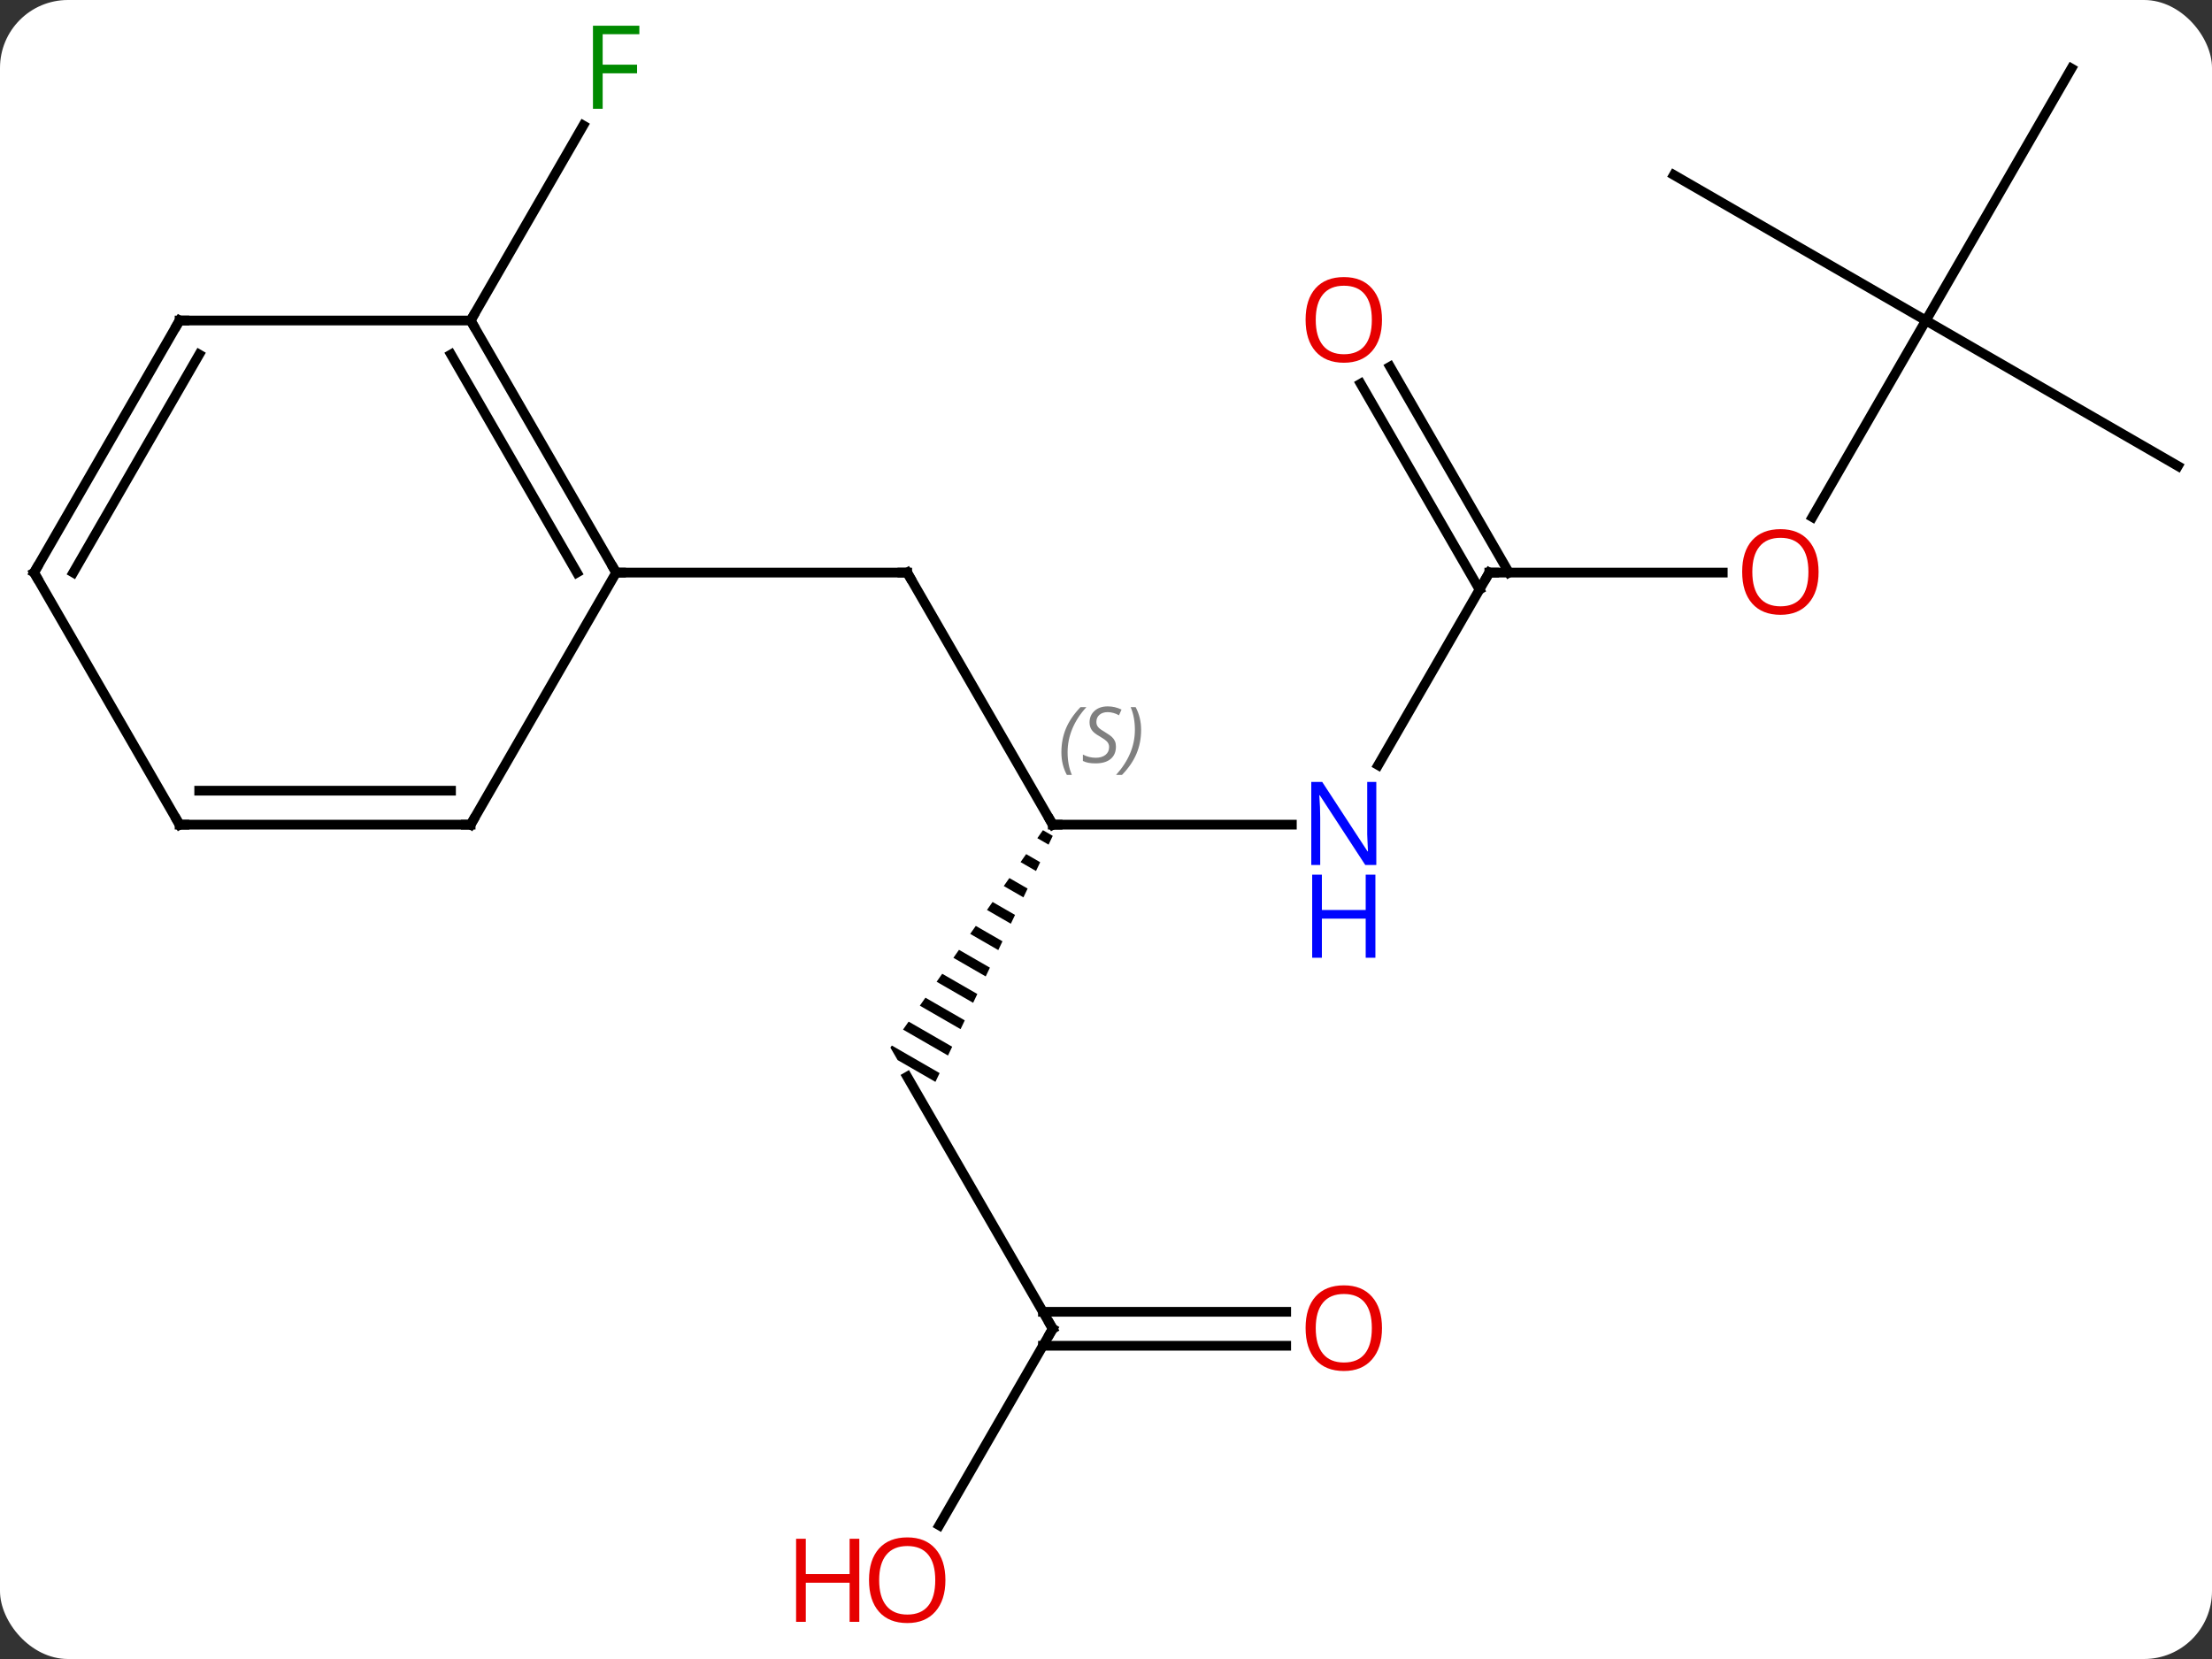 <svg width="228" viewBox="0 0 228 171" style="fill-opacity:1; color-rendering:auto; color-interpolation:auto; text-rendering:auto; stroke:black; stroke-linecap:square; stroke-miterlimit:10; shape-rendering:auto; stroke-opacity:1; fill:black; stroke-dasharray:none; font-weight:normal; stroke-width:1; font-family:'Open Sans'; font-style:normal; stroke-linejoin:miter; font-size:12; stroke-dashoffset:0; image-rendering:auto;" height="171" class="cas-substance-image" xmlns:xlink="http://www.w3.org/1999/xlink" xmlns="http://www.w3.org/2000/svg"><rect x="0" y="0" width="228" height="171" fill="#333333" stroke="none"/><svg class="cas-substance-single-component"><rect y="0" x="0" width="228" stroke="none" ry="7" rx="7" height="171" fill="white" class="cas-substance-group"/><svg y="0" x="0" width="228" viewBox="0 0 228 171" style="fill:black;" height="171" class="cas-substance-single-component-image"><svg><g><g transform="translate(114,85)" style="text-rendering:geometricPrecision; color-rendering:optimizeQuality; color-interpolation:linearRGB; stroke-linecap:butt; image-rendering:optimizeQuality;"><line y2="-25.98" y1="0" x2="-20.49" x1="-5.49" style="fill:none;"/><line y2="0" y1="0" x2="19.158" x1="-5.49" style="fill:none;"/><path style="stroke:none;" d="M-6.5 0.572 L-7.077 1.394 L-5.92 2.061 L-5.489 1.155 L-6.5 0.572 ZM-8.23 3.038 L-8.807 3.86 L-7.216 4.778 L-6.784 3.872 L-6.784 3.872 L-8.23 3.038 ZM-9.961 5.505 L-10.537 6.327 L-10.537 6.327 L-8.512 7.495 L-8.512 7.495 L-8.08 6.589 L-9.961 5.505 ZM-11.691 7.971 L-12.268 8.793 L-9.808 10.212 L-9.376 9.306 L-9.376 9.306 L-11.691 7.971 ZM-13.421 10.437 L-13.998 11.259 L-13.998 11.259 L-11.103 12.929 L-11.103 12.929 L-10.671 12.023 L-10.671 12.023 L-13.421 10.437 ZM-15.152 12.903 L-15.729 13.725 L-12.399 15.646 L-12.399 15.646 L-11.967 14.74 L-15.152 12.903 ZM-16.882 15.37 L-17.459 16.192 L-13.695 18.363 L-13.695 18.363 L-13.263 17.457 L-13.263 17.457 L-16.882 15.37 ZM-18.613 17.836 L-19.189 18.658 L-19.189 18.658 L-14.99 21.079 L-14.99 21.079 L-14.558 20.174 L-18.613 17.836 ZM-20.343 20.302 L-20.92 21.124 L-20.92 21.124 L-16.286 23.796 L-16.286 23.796 L-15.854 22.891 L-15.854 22.891 L-20.343 20.302 ZM-22.073 22.768 L-22.222 22.98 L-22.222 22.98 L-22.222 22.98 L-21.48 24.265 L-21.48 24.265 L-17.582 26.513 L-17.582 26.513 L-17.15 25.608 L-17.15 25.608 L-22.073 22.768 Z"/><line y2="-25.98" y1="-25.98" x2="-50.49" x1="-20.49" style="fill:none;"/><line y2="-25.98" y1="-6.138" x2="39.51" x1="28.054" style="fill:none;"/><line y2="51.963" y1="25.98" x2="-5.49" x1="-20.49" style="fill:none;"/><line y2="-25.98" y1="-25.98" x2="63.572" x1="39.51" style="fill:none;"/><line y2="-47.202" y1="-25.98" x2="29.279" x1="41.531" style="fill:none;"/><line y2="-45.452" y1="-24.23" x2="26.248" x1="38.5" style="fill:none;"/><line y2="72.221" y1="51.963" x2="-17.186" x1="-5.49" style="fill:none;"/><line y2="53.713" y1="53.713" x2="18.573" x1="-6.5" style="fill:none;"/><line y2="50.213" y1="50.213" x2="18.573" x1="-6.5" style="fill:none;"/><line y2="-51.963" y1="-31.702" x2="84.51" x1="72.813" style="fill:none;"/><line y2="-36.963" y1="-51.963" x2="110.49" x1="84.51" style="fill:none;"/><line y2="-77.943" y1="-51.963" x2="99.51" x1="84.51" style="fill:none;"/><line y2="-66.963" y1="-51.963" x2="58.53" x1="84.51" style="fill:none;"/><line y2="-51.963" y1="-72.07" x2="-65.49" x1="-53.881" style="fill:none;"/><line y2="-51.963" y1="-25.98" x2="-65.49" x1="-50.49" style="fill:none;"/><line y2="-48.463" y1="-25.98" x2="-67.511" x1="-54.532" style="fill:none;"/><line y2="0" y1="-25.98" x2="-65.49" x1="-50.49" style="fill:none;"/><line y2="-51.963" y1="-51.963" x2="-95.49" x1="-65.49" style="fill:none;"/><line y2="0" y1="0" x2="-95.49" x1="-65.49" style="fill:none;"/><line y2="-3.5" y1="-3.5" x2="-93.469" x1="-67.511" style="fill:none;"/><line y2="-25.98" y1="-51.963" x2="-110.49" x1="-95.49" style="fill:none;"/><line y2="-25.98" y1="-48.463" x2="-106.449" x1="-93.469" style="fill:none;"/><line y2="-25.98" y1="0" x2="-110.49" x1="-95.49" style="fill:none;"/><path style="fill:none; stroke-miterlimit:5;" d="M-5.74 -0.433 L-5.49 0 L-4.99 0"/></g><g transform="translate(114,85)" style="stroke-linecap:butt; font-size:8.4px; fill:gray; text-rendering:geometricPrecision; image-rendering:optimizeQuality; color-rendering:optimizeQuality; font-family:'Open Sans'; font-style:italic; stroke:gray; color-interpolation:linearRGB; stroke-miterlimit:5;"><path style="stroke:none;" d="M-4.598 -7.457 Q-4.598 -8.785 -4.13 -9.91 Q-3.661 -11.035 -2.63 -12.113 L-2.02 -12.113 Q-2.989 -11.051 -3.473 -9.879 Q-3.958 -8.707 -3.958 -7.473 Q-3.958 -6.145 -3.52 -5.129 L-4.036 -5.129 Q-4.598 -6.16 -4.598 -7.457 ZM1.024 -8.051 Q1.024 -7.223 0.477 -6.77 Q-0.07 -6.316 -1.07 -6.316 Q-1.476 -6.316 -1.788 -6.371 Q-2.101 -6.426 -2.382 -6.566 L-2.382 -7.223 Q-1.757 -6.895 -1.054 -6.895 Q-0.429 -6.895 -0.054 -7.191 Q0.321 -7.488 0.321 -8.004 Q0.321 -8.316 0.118 -8.543 Q-0.085 -8.77 -0.648 -9.098 Q-1.242 -9.426 -1.468 -9.754 Q-1.695 -10.082 -1.695 -10.535 Q-1.695 -11.27 -1.179 -11.73 Q-0.663 -12.191 0.18 -12.191 Q0.555 -12.191 0.891 -12.113 Q1.227 -12.035 1.602 -11.863 L1.337 -11.27 Q1.087 -11.426 0.766 -11.512 Q0.446 -11.598 0.18 -11.598 Q-0.351 -11.598 -0.671 -11.324 Q-0.992 -11.051 -0.992 -10.582 Q-0.992 -10.379 -0.921 -10.23 Q-0.851 -10.082 -0.71 -9.949 Q-0.57 -9.816 -0.148 -9.566 Q0.415 -9.223 0.618 -9.027 Q0.821 -8.832 0.923 -8.598 Q1.024 -8.363 1.024 -8.051 ZM3.619 -9.77 Q3.619 -8.441 3.142 -7.309 Q2.666 -6.176 1.65 -5.129 L1.04 -5.129 Q2.978 -7.285 2.978 -9.77 Q2.978 -11.098 2.541 -12.113 L3.056 -12.113 Q3.619 -11.051 3.619 -9.77 Z"/><path style="fill:none; stroke:black;" d="M-20.24 -25.547 L-20.49 -25.98 L-20.99 -25.98"/></g><g transform="translate(114,85)" style="stroke-linecap:butt; fill:rgb(0,5,255); text-rendering:geometricPrecision; color-rendering:optimizeQuality; image-rendering:optimizeQuality; font-family:'Open Sans'; stroke:rgb(0,5,255); color-interpolation:linearRGB; stroke-miterlimit:5;"><path style="stroke:none;" d="M27.862 4.156 L26.721 4.156 L22.033 -3.031 L21.987 -3.031 Q22.08 -1.766 22.08 -0.719 L22.08 4.156 L21.158 4.156 L21.158 -4.406 L22.283 -4.406 L26.955 2.75 L27.002 2.75 Q27.002 2.594 26.955 1.734 Q26.908 0.875 26.924 0.5 L26.924 -4.406 L27.862 -4.406 L27.862 4.156 Z"/><path style="stroke:none;" d="M27.768 13.719 L26.768 13.719 L26.768 9.688 L22.252 9.688 L22.252 13.719 L21.252 13.719 L21.252 5.156 L22.252 5.156 L22.252 8.797 L26.768 8.797 L26.768 5.156 L27.768 5.156 L27.768 13.719 Z"/><path style="fill:none; stroke:black;" d="M39.26 -25.547 L39.51 -25.98 L40.01 -25.98"/><path style="fill:none; stroke:black;" d="M-5.74 51.53 L-5.49 51.963 L-5.74 52.396"/><path style="fill:rgb(230,0,0); stroke:none;" d="M73.448 -26.05 Q73.448 -23.988 72.408 -22.808 Q71.369 -21.628 69.526 -21.628 Q67.635 -21.628 66.604 -22.793 Q65.573 -23.957 65.573 -26.066 Q65.573 -28.16 66.604 -29.308 Q67.635 -30.457 69.526 -30.457 Q71.385 -30.457 72.416 -29.285 Q73.448 -28.113 73.448 -26.05 ZM66.619 -26.05 Q66.619 -24.316 67.362 -23.41 Q68.104 -22.503 69.526 -22.503 Q70.948 -22.503 71.674 -23.402 Q72.401 -24.3 72.401 -26.05 Q72.401 -27.785 71.674 -28.675 Q70.948 -29.566 69.526 -29.566 Q68.104 -29.566 67.362 -28.668 Q66.619 -27.769 66.619 -26.05 Z"/><path style="fill:rgb(230,0,0); stroke:none;" d="M28.448 -52.033 Q28.448 -49.971 27.408 -48.791 Q26.369 -47.611 24.526 -47.611 Q22.635 -47.611 21.604 -48.776 Q20.573 -49.94 20.573 -52.049 Q20.573 -54.143 21.604 -55.291 Q22.635 -56.44 24.526 -56.44 Q26.385 -56.44 27.416 -55.268 Q28.448 -54.096 28.448 -52.033 ZM21.619 -52.033 Q21.619 -50.299 22.362 -49.393 Q23.104 -48.486 24.526 -48.486 Q25.948 -48.486 26.674 -49.385 Q27.401 -50.283 27.401 -52.033 Q27.401 -53.768 26.674 -54.658 Q25.948 -55.549 24.526 -55.549 Q23.104 -55.549 22.362 -54.651 Q21.619 -53.752 21.619 -52.033 Z"/><path style="fill:rgb(230,0,0); stroke:none;" d="M-16.552 77.873 Q-16.552 79.935 -17.592 81.115 Q-18.631 82.295 -20.474 82.295 Q-22.365 82.295 -23.396 81.13 Q-24.427 79.966 -24.427 77.857 Q-24.427 75.763 -23.396 74.615 Q-22.365 73.466 -20.474 73.466 Q-18.615 73.466 -17.584 74.638 Q-16.552 75.81 -16.552 77.873 ZM-23.381 77.873 Q-23.381 79.607 -22.638 80.513 Q-21.896 81.42 -20.474 81.42 Q-19.052 81.42 -18.326 80.521 Q-17.599 79.623 -17.599 77.873 Q-17.599 76.138 -18.326 75.248 Q-19.052 74.357 -20.474 74.357 Q-21.896 74.357 -22.638 75.255 Q-23.381 76.154 -23.381 77.873 Z"/><path style="fill:rgb(230,0,0); stroke:none;" d="M-25.427 82.17 L-26.427 82.17 L-26.427 78.138 L-30.943 78.138 L-30.943 82.17 L-31.943 82.17 L-31.943 73.607 L-30.943 73.607 L-30.943 77.248 L-26.427 77.248 L-26.427 73.607 L-25.427 73.607 L-25.427 82.17 Z"/><path style="fill:rgb(230,0,0); stroke:none;" d="M28.448 51.893 Q28.448 53.955 27.408 55.135 Q26.369 56.315 24.526 56.315 Q22.635 56.315 21.604 55.151 Q20.573 53.986 20.573 51.877 Q20.573 49.783 21.604 48.635 Q22.635 47.486 24.526 47.486 Q26.385 47.486 27.416 48.658 Q28.448 49.83 28.448 51.893 ZM21.619 51.893 Q21.619 53.627 22.362 54.533 Q23.104 55.44 24.526 55.44 Q25.948 55.44 26.674 54.541 Q27.401 53.643 27.401 51.893 Q27.401 50.158 26.674 49.268 Q25.948 48.377 24.526 48.377 Q23.104 48.377 22.362 49.276 Q21.619 50.174 21.619 51.893 Z"/><path style="fill:rgb(0,138,0); stroke:none;" d="M-51.881 -73.787 L-52.881 -73.787 L-52.881 -82.349 L-48.099 -82.349 L-48.099 -81.474 L-51.881 -81.474 L-51.881 -78.334 L-48.334 -78.334 L-48.334 -77.443 L-51.881 -77.443 L-51.881 -73.787 Z"/><path style="fill:none; stroke:black;" d="M-50.74 -26.413 L-50.49 -25.98 L-49.99 -25.98"/><path style="fill:none; stroke:black;" d="M-65.24 -51.53 L-65.49 -51.963 L-65.24 -52.396"/><path style="fill:none; stroke:black;" d="M-65.24 -0.433 L-65.49 0 L-65.99 -0"/><path style="fill:none; stroke:black;" d="M-94.99 -51.963 L-95.49 -51.963 L-95.74 -51.53"/><path style="fill:none; stroke:black;" d="M-94.99 0 L-95.49 0 L-95.74 -0.433"/><path style="fill:none; stroke:black;" d="M-110.24 -26.413 L-110.49 -25.98 L-110.24 -25.547"/></g></g></svg></svg></svg></svg>
